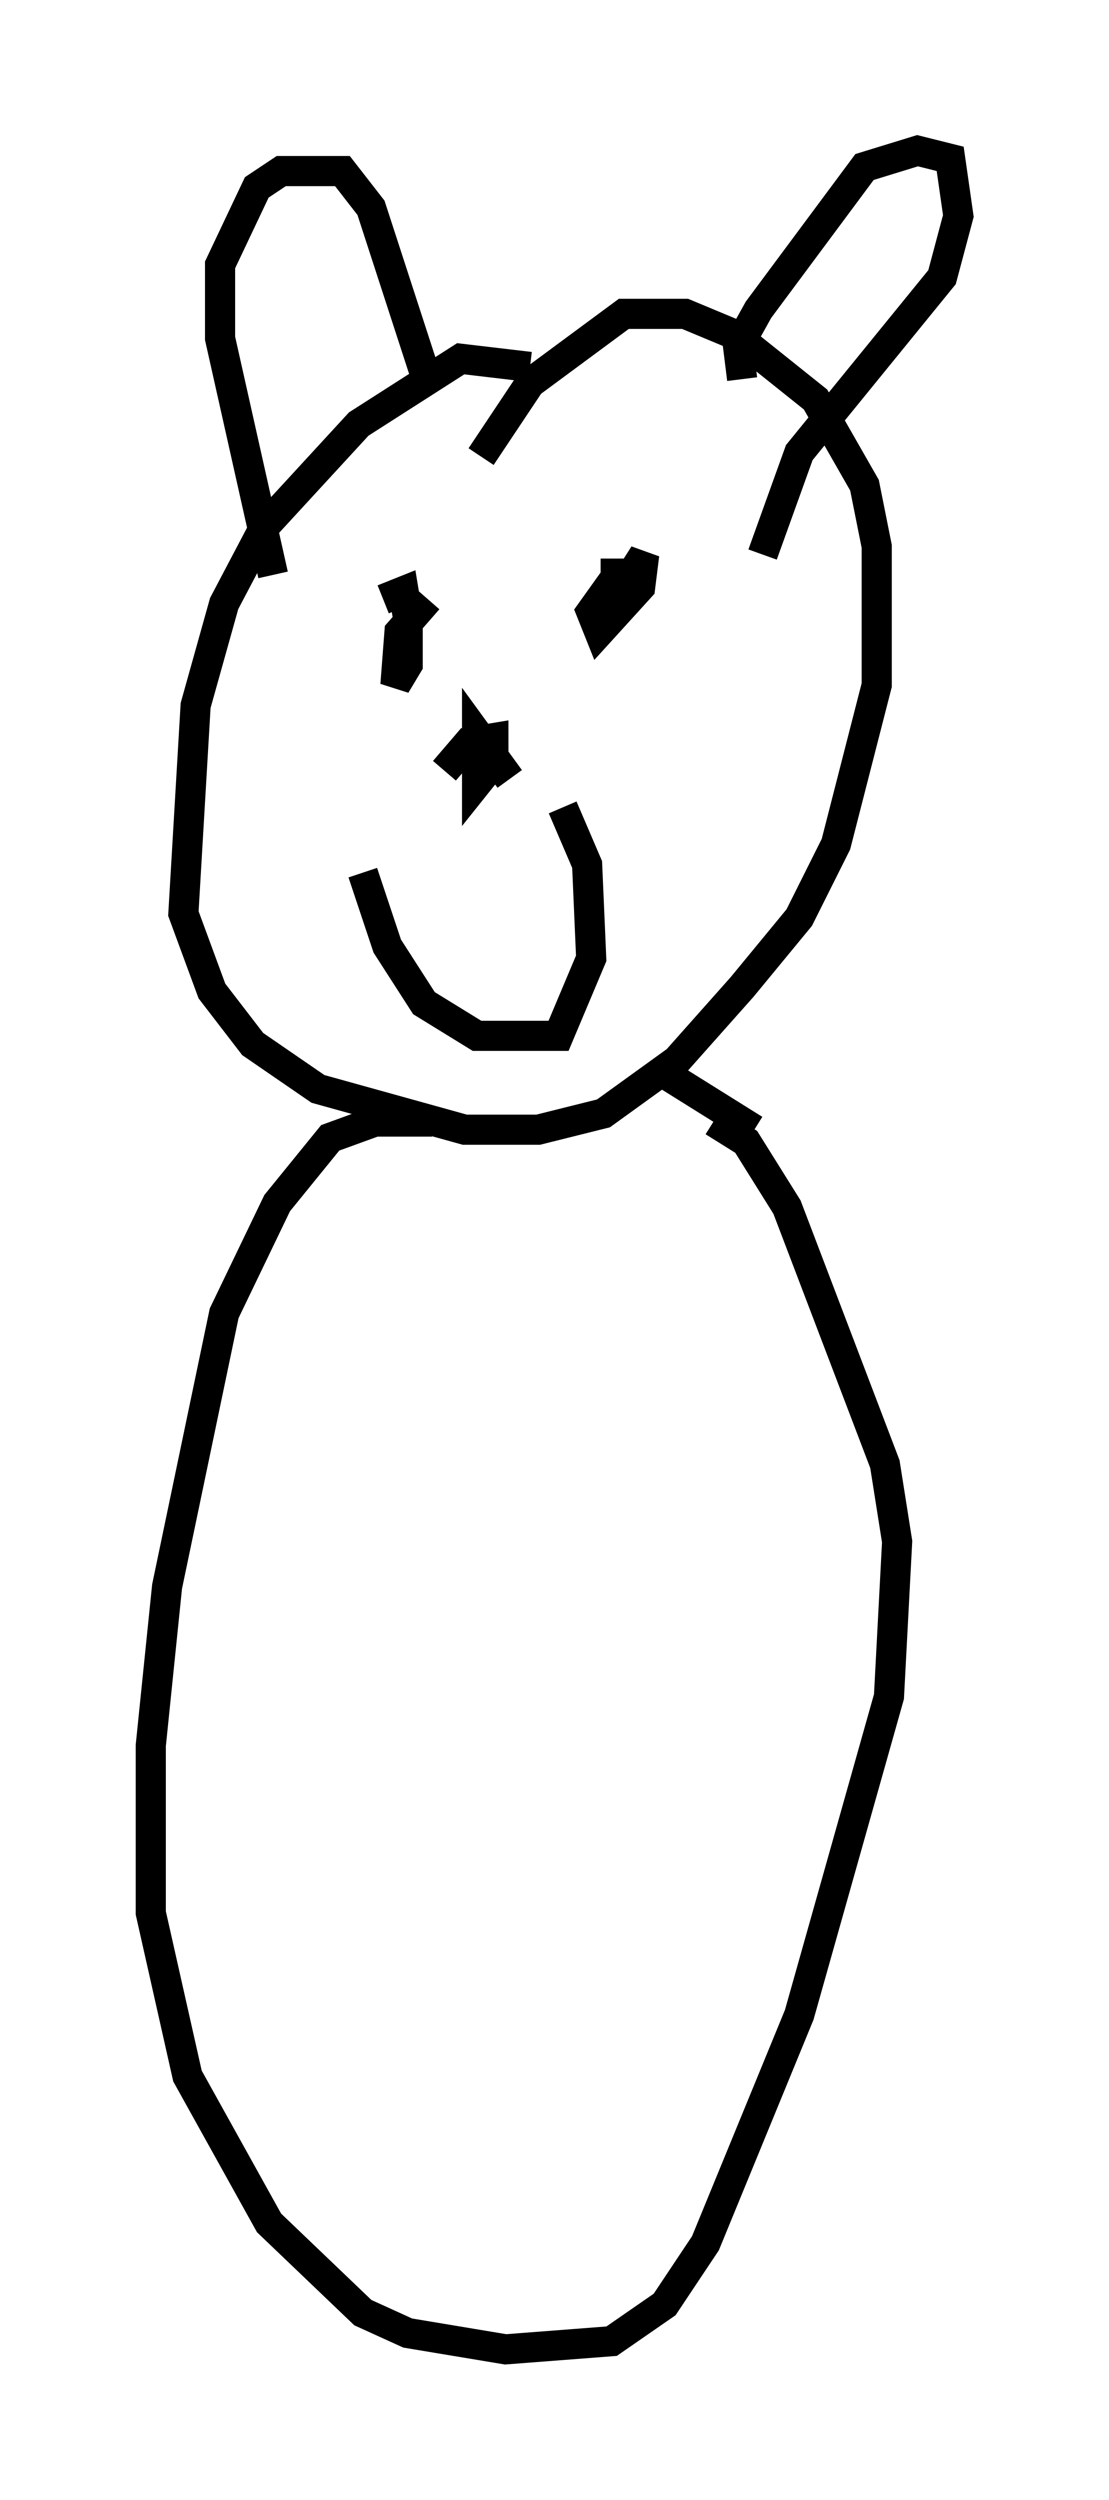 <?xml version="1.0" encoding="utf-8" ?>
<svg baseProfile="full" height="82.936" version="1.1" width="36.793" xmlns="http://www.w3.org/2000/svg" xmlns:ev="http://www.w3.org/2001/xml-events" xmlns:xlink="http://www.w3.org/1999/xlink"><defs /><rect fill="white" height="82.936" width="36.793" x="0" y="0" /><path d="M18.938, 13.119 m-1.353, -0.947 l-2.3, -0.271 -3.383, 2.165 l-3.112, 3.383 -1.353, 2.571 l-0.947, 3.383 -0.406, 6.901 l0.947, 2.571 1.353, 1.759 l2.165, 1.488 4.871, 1.353 l2.436, 0.0 2.165, -0.541 l2.436, -1.759 2.165, -2.436 l1.894, -2.3 1.218, -2.436 l1.353, -5.277 0.0, -4.601 l-0.406, -2.03 -1.624, -2.842 l-2.706, -2.165 -1.624, -0.677 l-2.03, 0.0 -3.112, 2.3 l-1.624, 2.436 m-1.624, 22.057 l-1.894, 0.0 -1.488, 0.541 l-1.759, 2.165 -1.759, 3.654 l-1.894, 9.066 -0.541, 5.277 l0.0, 5.548 1.218, 5.413 l2.706, 4.871 3.112, 2.977 l1.488, 0.677 3.248, 0.541 l3.518, -0.271 1.759, -1.218 l1.353, -2.03 3.112, -7.578 l2.977, -10.555 0.271, -5.142 l-0.406, -2.571 -3.248, -8.525 l-1.353, -2.165 -1.083, -0.677 m1.353, 0.271 l-3.248, -2.03 m-9.066, -15.561 l0.677, -0.271 0.135, 0.812 l0.0, 1.624 -0.406, 0.677 l0.135, -1.759 0.947, -1.083 m6.225, -1.353 l0.0, 1.353 0.947, -1.488 l-0.135, 1.083 -1.353, 1.488 l-0.271, -0.677 0.677, -0.947 l0.947, 0.135 m-9.202, 9.472 l0.812, 2.436 1.218, 1.894 l1.759, 1.083 2.706, 0.0 l1.083, -2.571 -0.135, -3.112 l-0.812, -1.894 m-9.607, -7.713 l-1.759, -7.848 0.0, -2.436 l1.218, -2.571 0.812, -0.541 l2.03, 0.0 0.947, 1.218 l1.759, 5.413 m10.555, 0.271 l-0.135, -1.083 0.677, -1.218 l3.518, -4.736 1.759, -0.541 l1.083, 0.271 0.271, 1.894 l-0.541, 2.03 -4.736, 5.819 l-1.218, 3.383 m-10.555, 7.172 l0.812, -0.947 0.812, -0.135 l0.0, 0.812 -0.541, 0.677 l0.0, -1.624 1.083, 1.488 " fill="none" stroke="black" stroke-width="1" /></svg>